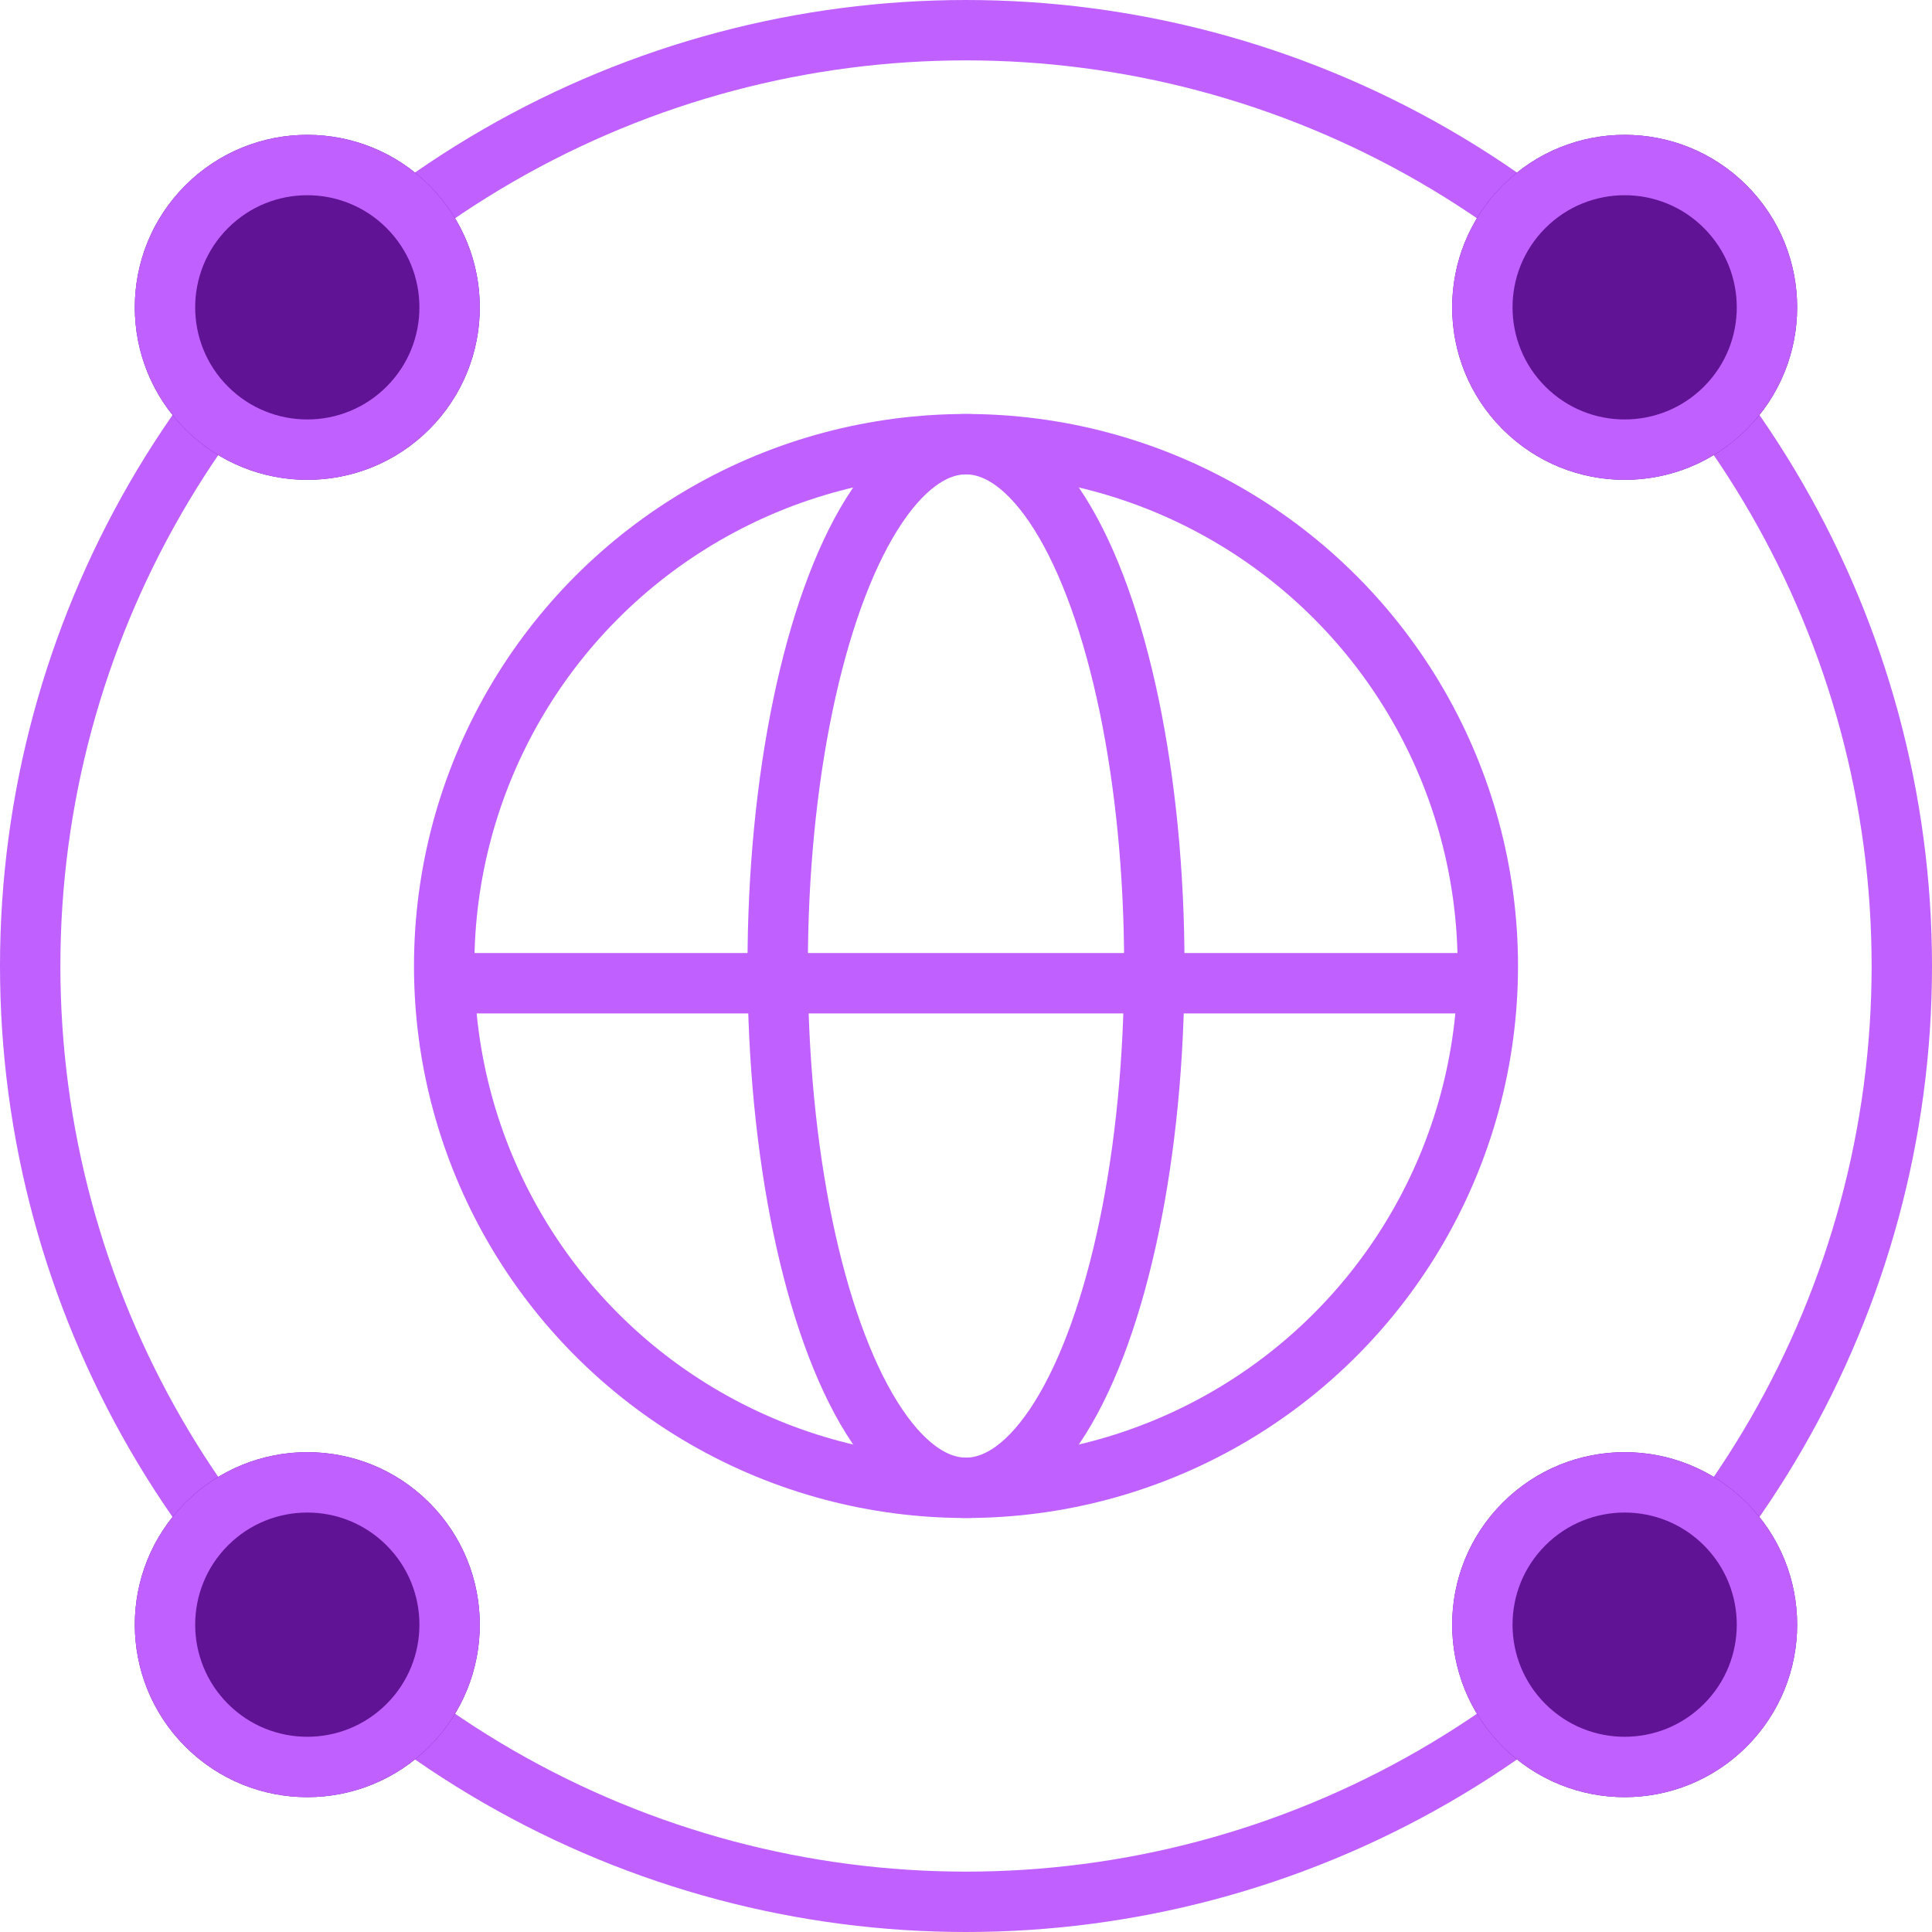 <svg xmlns="http://www.w3.org/2000/svg" width="64" height="64" viewBox="0 0 64 64">
  <g id="Group_20420" data-name="Group 20420" transform="translate(-266 -1681)">
    <g id="Group_20419" data-name="Group 20419" transform="translate(279.714 1694.714)">
      <g id="Ellipse_142" data-name="Ellipse 142" transform="translate(0)" fill="none" stroke="#bf60ff" stroke-width="2">
        <circle cx="18.286" cy="18.286" r="18.286" stroke="none"/>
        <circle cx="18.286" cy="18.286" r="17.286" fill="none"/>
      </g>
      <g id="Ellipse_143" data-name="Ellipse 143" transform="translate(11.048)" fill="none" stroke="#bf60ff" stroke-width="2">
        <ellipse cx="7.238" cy="18.286" rx="7.238" ry="18.286" stroke="none"/>
        <ellipse cx="7.238" cy="18.286" rx="6.238" ry="17.286" fill="none"/>
      </g>
      <line id="Line_178" data-name="Line 178" x2="33.143" transform="translate(1.714 18.857)" fill="none" stroke="#bf60ff" stroke-width="2"/>
    </g>
    <g id="Ellipse_150" data-name="Ellipse 150" transform="translate(266 1681)" fill="none" stroke="#bf60ff" stroke-width="2">
      <circle cx="32" cy="32" r="32" stroke="none"/>
      <circle cx="32" cy="32" r="31" fill="none"/>
    </g>
    <g id="Ellipse_146" data-name="Ellipse 146" transform="translate(268.099 1691.181) rotate(-45)" fill="#601394" stroke="#bf60ff" stroke-width="2">
      <circle cx="5.714" cy="5.714" r="5.714" stroke="none"/>
      <circle cx="5.714" cy="5.714" r="4.714" fill="none"/>
    </g>
    <g id="Ellipse_149" data-name="Ellipse 149" transform="translate(311.738 1734.819) rotate(-45)" fill="#601394" stroke="#bf60ff" stroke-width="2">
      <circle cx="5.714" cy="5.714" r="5.714" stroke="none"/>
      <circle cx="5.714" cy="5.714" r="4.714" fill="none"/>
    </g>
    <g id="Ellipse_147" data-name="Ellipse 147" transform="translate(311.738 1691.181) rotate(-45)" fill="#601394" stroke="#bf60ff" stroke-width="2">
      <circle cx="5.714" cy="5.714" r="5.714" stroke="none"/>
      <circle cx="5.714" cy="5.714" r="4.714" fill="none"/>
    </g>
    <g id="Ellipse_148" data-name="Ellipse 148" transform="translate(268.099 1734.819) rotate(-45)" fill="#601394" stroke="#bf60ff" stroke-width="2">
      <circle cx="5.714" cy="5.714" r="5.714" stroke="none"/>
      <circle cx="5.714" cy="5.714" r="4.714" fill="none"/>
    </g>
  </g>
</svg>
